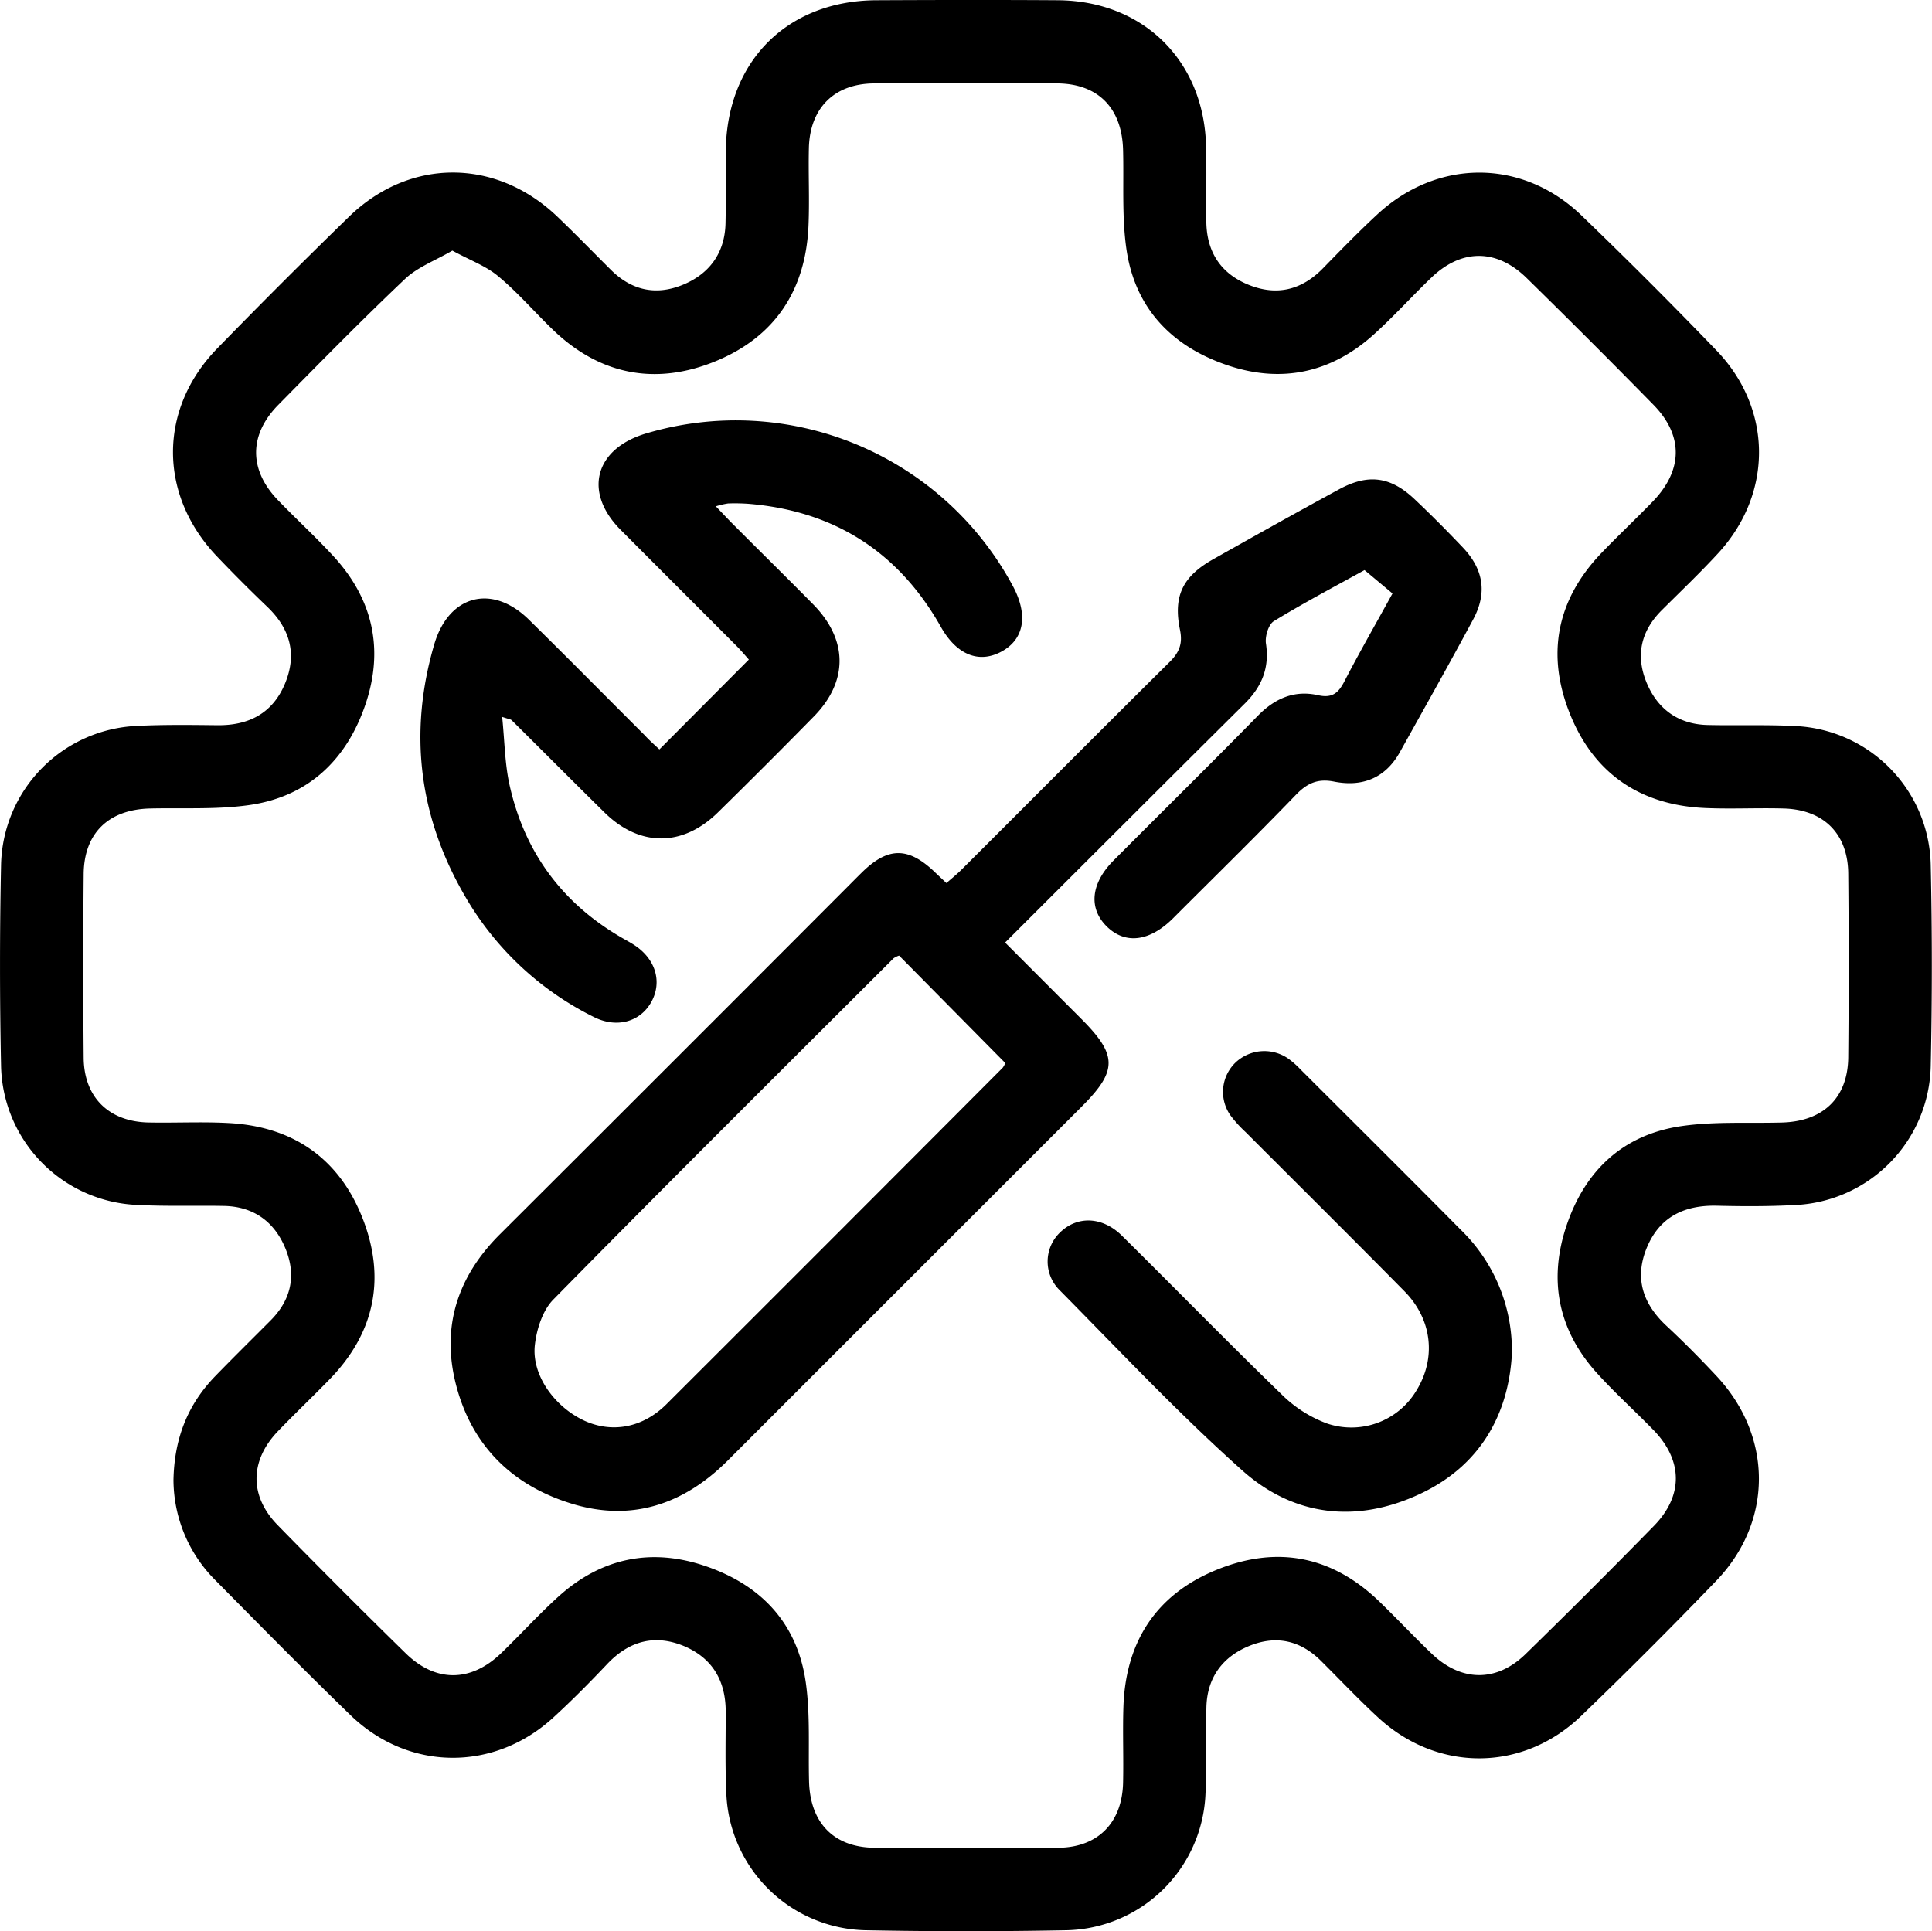 <svg id="Capa_1" data-name="Capa 1" xmlns="http://www.w3.org/2000/svg" viewBox="0 0 471.1 470.98"><path d="M489.75,509.43c.19-10.21,3.54-18.49,10.22-25.36,4.42-4.55,8.94-9,13.42-13.5,5-5,6.36-10.89,3.72-17.45s-7.72-10.38-15.05-10.52c-7.09-.13-14.2.13-21.28-.25a34.66,34.66,0,0,1-33.07-33.79q-.51-24.63,0-49.27a34.67,34.67,0,0,1,33.12-33.75c6.52-.33,13.06-.24,19.59-.17,7.68.09,13.48-2.89,16.5-10.09s1.3-13.45-4.32-18.81q-6.27-6-12.26-12.28c-14.28-15-14.3-35.94.1-50.72q15.82-16.25,32.08-32.07c14.79-14.39,35.77-14.37,50.75-.13,4.46,4.25,8.74,8.68,13.09,13,5,5,10.88,6.39,17.44,3.76s10.38-7.75,10.56-15c.14-6,0-11.95.07-17.92.32-21.75,15.05-36.43,36.74-36.54,14.75-.07,29.49-.1,44.24,0,20.77.16,35.57,14.7,36.12,35.44.17,6.16,0,12.32.07,18.48.06,7.26,3.35,12.57,10.06,15.38,6.93,2.9,13.1,1.49,18.39-3.93,4.3-4.41,8.61-8.83,13.1-13,14.68-13.75,35.46-13.81,49.92.11q16.74,16.11,32.86,32.86c13.77,14.26,13.9,34.9.5,49.5-4.42,4.81-9.16,9.31-13.79,13.93-5,5-6.4,10.87-3.77,17.43s7.73,10.39,15,10.55c7.09.16,14.2-.11,21.27.25a34.61,34.61,0,0,1,33.1,33.75q.54,24.63,0,49.28a34.67,34.67,0,0,1-33.09,33.78c-6.33.34-12.69.33-19,.17-7.88-.19-13.92,2.63-17.07,10.07s-1.13,13.76,4.7,19.2c4.23,3.94,8.31,8.06,12.26,12.29,13.73,14.7,13.79,35.48-.12,49.93q-16.11,16.74-32.86,32.87c-14.19,13.72-35,13.85-49.52.48-4.8-4.43-9.29-9.19-13.92-13.79-5-5-10.87-6.39-17.44-3.75s-10.39,7.74-10.56,15c-.16,7.09.12,14.19-.23,21.27a34.69,34.69,0,0,1-33.77,33.11q-24.63.48-49.27,0a34.75,34.75,0,0,1-33.78-33.11c-.33-6.7-.16-13.43-.16-20.15,0-7.46-3.13-13-10.08-16-7.17-3-13.43-1.33-18.8,4.32-4.23,4.47-8.57,8.86-13.09,13-14.47,13.34-35.38,13.19-49.53-.52-11.13-10.77-22-21.82-32.89-32.84A34.75,34.75,0,0,1,489.75,509.43Zm68-299.8c-4.11,2.4-8.42,4-11.47,6.85-10.56,10-20.76,20.41-31,30.8-7.2,7.33-7.15,15.88,0,23.26,4.4,4.56,9.09,8.86,13.39,13.52,9.72,10.51,12.47,22.8,7.87,36.3s-14,22.5-28.5,24.51c-7.89,1.1-16,.62-24,.81-10.1.24-16.11,6-16.19,16q-.19,22.39,0,44.8c.09,9.64,6.15,15.57,15.82,15.77,6.53.13,13.08-.22,19.59.14,15.7.85,26.92,8.69,32.61,23.24s3,27.86-8,39.2c-4.16,4.28-8.5,8.39-12.64,12.7-6.89,7.18-7,15.78-.13,22.85q15.45,15.82,31.26,31.3c7.32,7.18,15.89,7.11,23.28,0,4.71-4.53,9.1-9.4,13.94-13.78,10.44-9.45,22.6-12,35.87-7.48,13.62,4.63,22.49,14,24.5,28.51,1.1,7.88.57,16,.78,24,.27,10.1,6,16.1,16,16.19q22.39.2,44.8,0c9.64-.09,15.54-6.12,15.77-15.84.14-6.15-.12-12.32.08-18.47.52-15.93,8-27.49,22.78-33.49s28.18-3.34,39.7,7.82c4.29,4.16,8.39,8.52,12.7,12.65,7.2,6.89,15.79,7,22.87.11q15.83-15.45,31.3-31.26c7.19-7.35,7.09-15.9,0-23.29C846,492.49,841,488,836.52,483c-9.16-10.37-11.49-22.4-7.13-35.48,4.5-13.48,13.74-22.26,27.93-24.37,8.06-1.19,16.37-.67,24.56-.89,10.12-.25,16.16-6,16.25-15.94q.21-22.4,0-44.79c-.09-9.71-6-15.58-15.75-15.85-6.34-.18-12.7.16-19-.11-15.69-.65-27.06-8.16-33-22.68-6-14.68-3.42-28.17,7.75-39.71,4-4.15,8.23-8.14,12.26-12.29,7.45-7.66,7.61-16.15.21-23.69q-15.29-15.59-30.88-30.87c-7.35-7.21-15.91-7.18-23.27-.09-4.71,4.53-9.1,9.4-13.94,13.78-10.43,9.44-22.6,12.06-35.87,7.53-13.59-4.63-22.52-14-24.55-28.47-1.11-7.89-.58-16-.79-24-.26-10.12-6-16.13-16-16.22q-22.4-.19-44.79,0c-9.68.09-15.59,6.06-15.82,15.77-.15,6.34.18,12.7-.1,19-.69,15.67-8.19,27.06-22.72,33s-28.17,3.37-39.7-7.8c-4.43-4.28-8.48-9-13.2-12.92C566,213.39,562.09,212,557.75,209.63Z" transform="translate(-447.45 -148.51)"/><path d="M787,293.24l-6.82-5.7c-7.24,4-14.83,8-22.11,12.45-1.32.81-2.19,3.73-1.93,5.46.9,5.93-1,10.49-5.13,14.61-19.34,19.19-38.6,38.47-58.48,58.31L711.13,397c8.81,8.82,8.84,12.62.11,21.35q-43.15,43.15-86.31,86.31c-10.8,10.81-23.63,15.08-38.33,10.47-15-4.68-24.86-15-28.32-30.45-3-13.59,1.2-25.33,11.07-35.17q42.23-42.11,84.35-84.32c1.32-1.32,2.62-2.65,4-4,6.35-6.2,11.29-6.18,17.79.09.8.77,1.62,1.53,2.74,2.58,1.26-1.11,2.53-2.12,3.67-3.26,16.91-16.88,33.76-33.82,50.73-50.63,2.35-2.33,3.25-4.45,2.55-7.85-1.69-8.25.66-13,8-17.17,10.23-5.77,20.48-11.5,30.8-17.11,7.09-3.85,12.55-3.12,18.38,2.39,4.07,3.84,8,7.8,11.87,11.88,5,5.31,5.87,11.08,2.44,17.46-5.81,10.84-11.86,21.56-17.84,32.31-3.55,6.39-9.15,8.61-16.08,7.24-3.92-.78-6.51.34-9.27,3.19-9.85,10.21-20,20.14-30,30.15-5.72,5.69-11.65,6.41-16.14,2s-3.95-10.49,1.67-16.13c11.71-11.77,23.56-23.42,35.18-35.29,4.15-4.24,8.91-6.27,14.61-5,3.51.8,5-.52,6.47-3.36C778.9,307.66,782.88,300.74,787,293.24ZM666.69,381.55a5.6,5.6,0,0,0-1.32.63c-27.73,27.69-55.54,55.31-83,83.25-2.6,2.64-4.05,7.19-4.49,11C577,483.8,582.67,491.63,590,495c6.77,3.06,14.21,1.7,20-4.09q41-40.92,81.94-82a4.1,4.1,0,0,0,.63-1.17Z" transform="translate(-447.45 -148.51)"/><path d="M608.24,331.27l21.81-21.91c-.71-.8-1.72-2-2.85-3.17-9.48-9.52-19-19-28.47-28.52-9.05-9.14-6.26-19.65,6.13-23.41a76.67,76.67,0,0,1,89.63,37.29c3.76,7.09,2.65,13-3,15.95-5.45,2.85-10.81.64-14.61-6.1Q661.41,274,630,271.38a46.91,46.91,0,0,0-5-.09,19.5,19.5,0,0,0-3,.7c1.91,2,3.34,3.54,4.83,5,6.32,6.35,12.72,12.62,19,19,8.41,8.61,8.46,18.69.08,27.24q-11.57,11.79-23.35,23.35c-8.63,8.51-19.13,8.52-27.72.06-7.58-7.46-15.07-15-22.63-22.49-.22-.23-.66-.25-2.31-.81.61,6,.64,11.48,1.83,16.75,3.71,16.51,13.06,29,27.84,37.39.81.46,1.63.91,2.41,1.41,5.3,3.38,7,9,4.32,13.91s-8.45,6.55-14.06,3.72a74.38,74.38,0,0,1-31.39-29.44c-11.26-19.36-13.82-39.9-7.51-61.43,3.55-12.08,14.14-14.84,23.1-6,9.45,9.29,18.75,18.72,28.13,28.08C605.78,329.05,607.15,330.26,608.24,331.27Z" transform="translate(-447.45 -148.51)"/><path d="M816.1,478.89c-.85,14.44-7.62,27-22.32,33.9-15.42,7.27-30.8,5.56-43.38-5.66-15.57-13.89-29.91-29.16-44.58-44A9.81,9.81,0,0,1,706,449c4.16-4,10.22-3.86,15,.84,13,12.84,25.76,25.94,38.89,38.65A31,31,0,0,0,771,495.64a18.46,18.46,0,0,0,21.86-8.07c4.81-7.85,3.85-17.25-2.92-24.14-12.82-13-25.82-25.88-38.74-38.82a30.4,30.4,0,0,1-3.74-4.13,9.94,9.94,0,0,1,1.21-12.8,10.23,10.23,0,0,1,12.84-1.06,21.07,21.07,0,0,1,2.94,2.57c13.07,13.05,26.17,26.06,39.16,39.19A41,41,0,0,1,816.1,478.89Z" transform="translate(-447.45 -148.51)"/></svg>